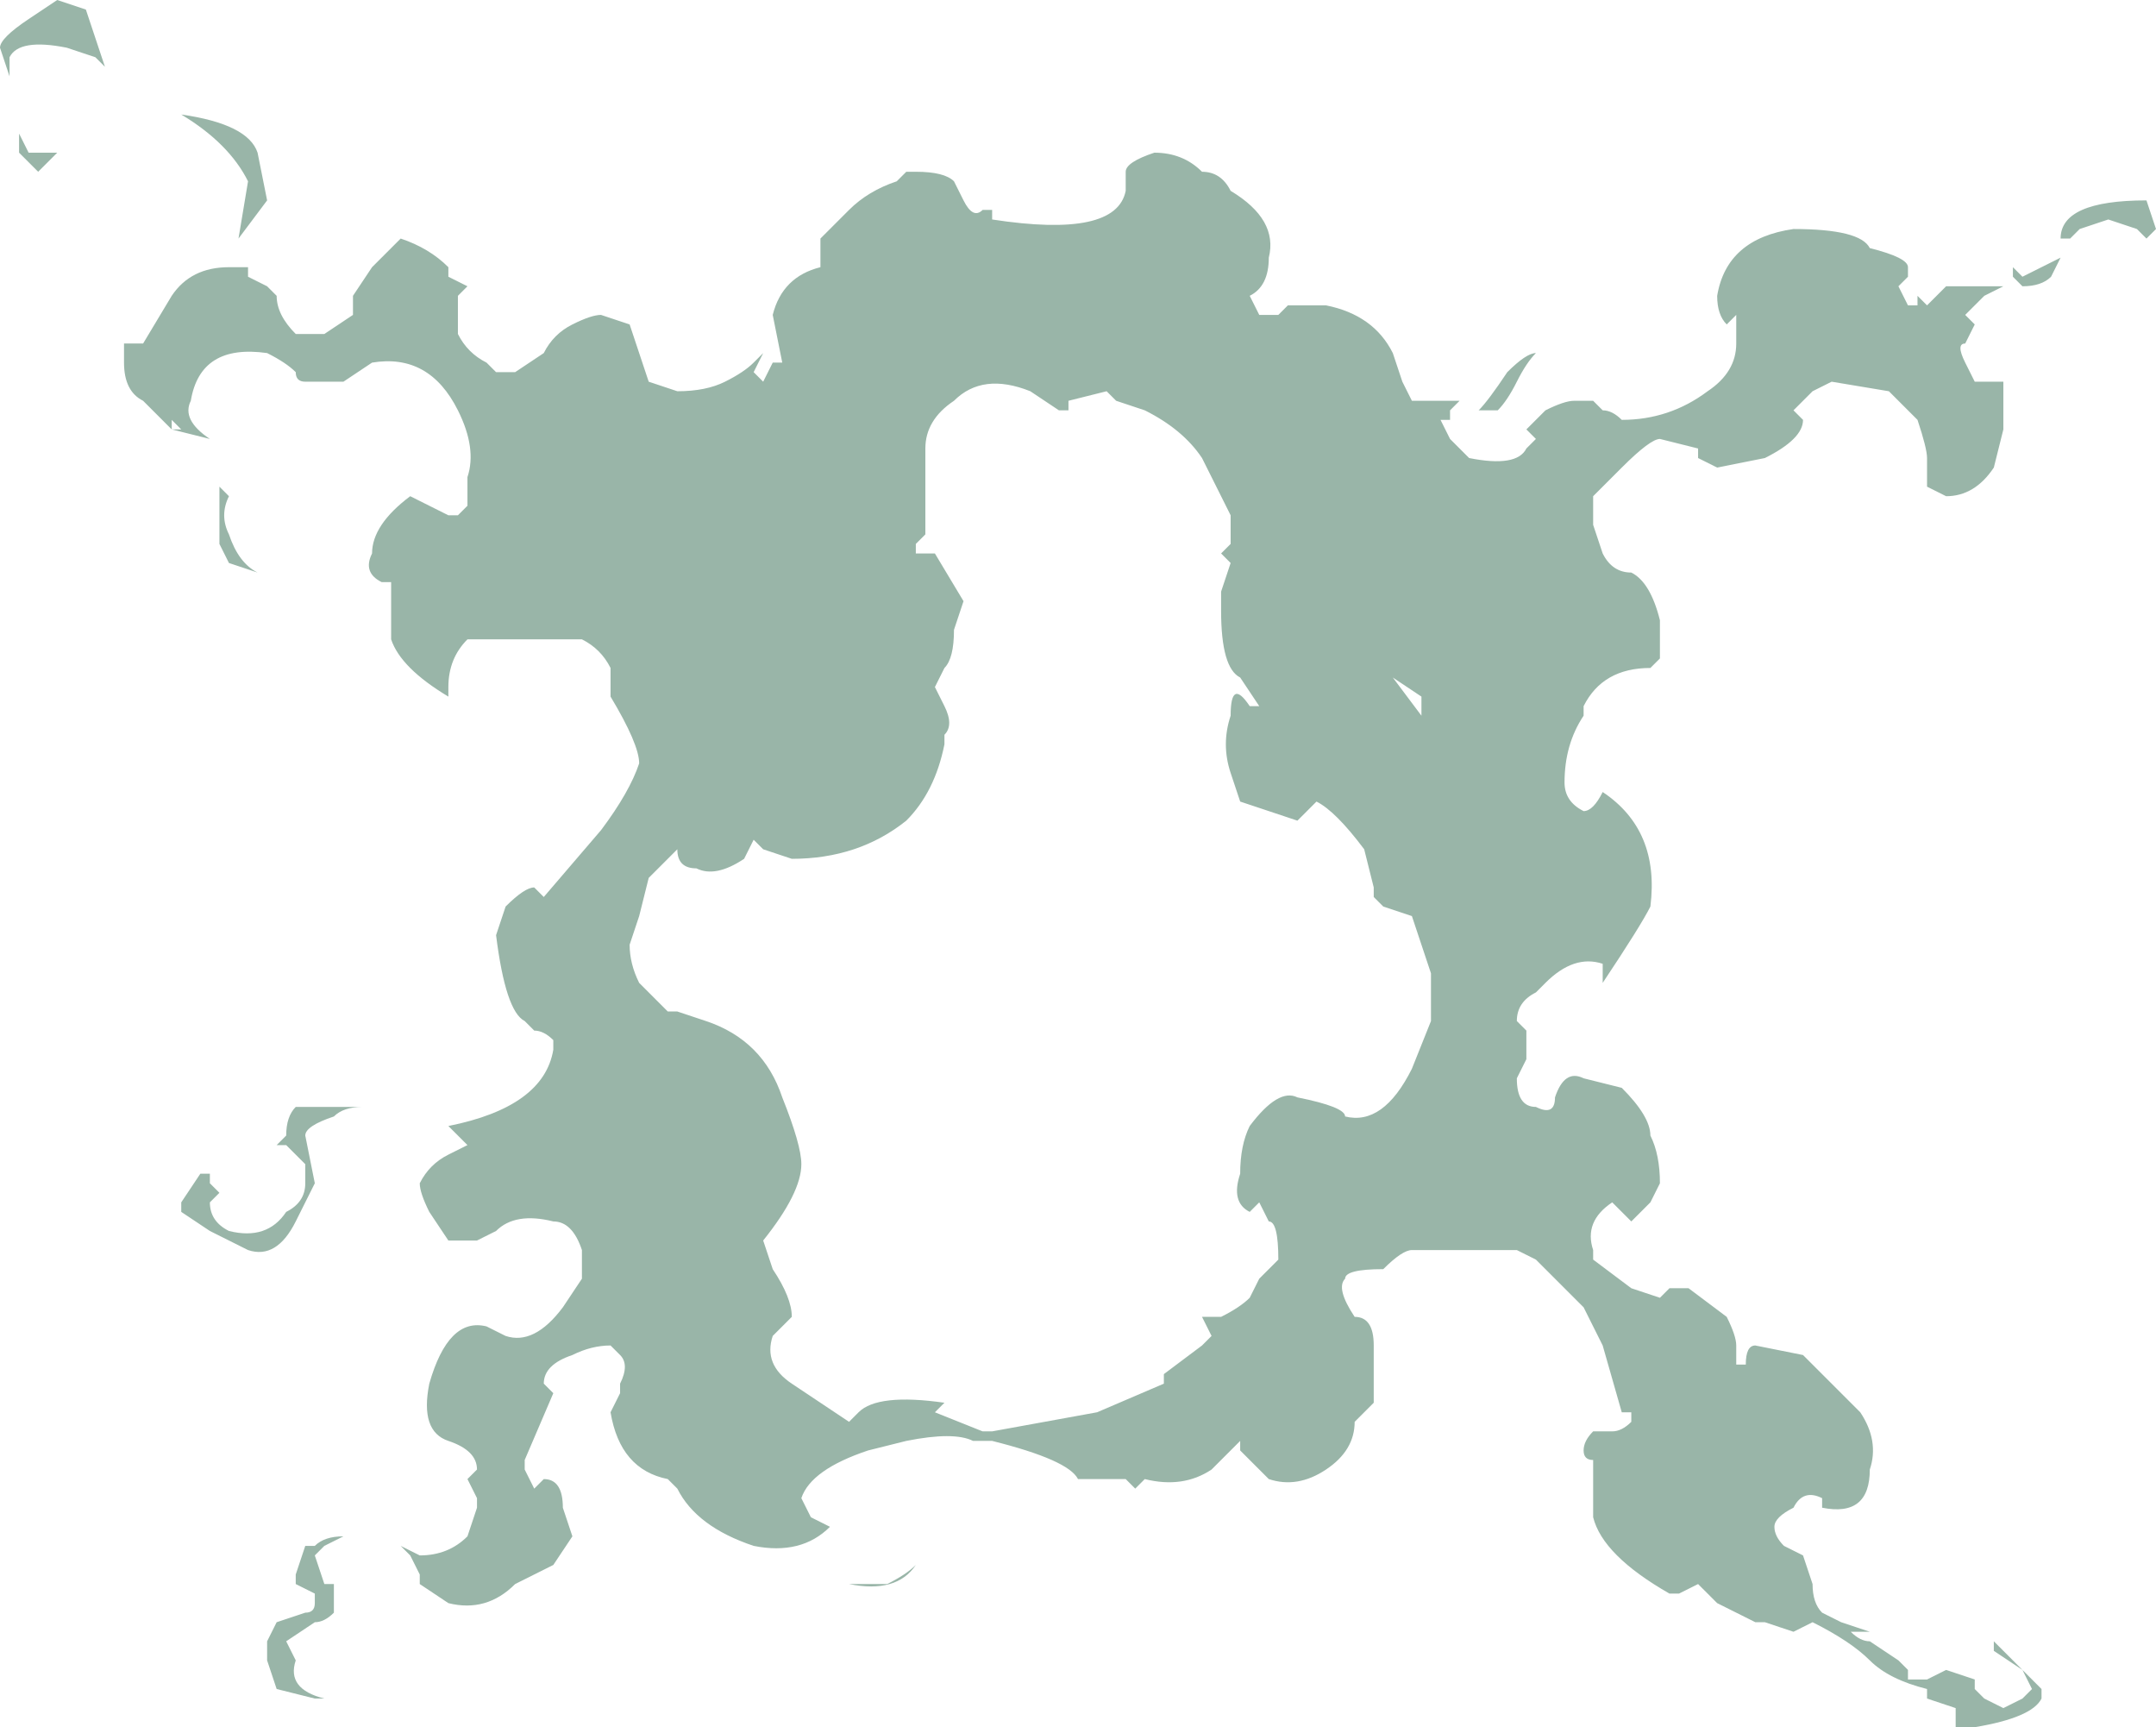 <?xml version="1.0" encoding="UTF-8" standalone="no"?>
<svg xmlns:ffdec="https://www.free-decompiler.com/flash" xmlns:xlink="http://www.w3.org/1999/xlink" ffdec:objectType="shape" height="9.05px" width="11.3px" xmlns="http://www.w3.org/2000/svg">
  <g transform="matrix(1.0, 0.0, 0.0, 1.0, 5.15, 5.65)">
    <path d="M3.95 -3.85 L3.95 -4.0 3.9 -3.95 Q3.85 -4.0 3.85 -4.1 3.9 -4.4 4.25 -4.45 4.6 -4.45 4.65 -4.35 4.85 -4.3 4.85 -4.25 L4.85 -4.2 4.8 -4.15 4.85 -4.05 4.9 -4.05 4.9 -4.1 4.95 -4.05 5.05 -4.15 5.35 -4.15 5.25 -4.1 5.15 -4.0 5.2 -3.95 5.15 -3.85 Q5.1 -3.85 5.15 -3.75 L5.2 -3.65 5.35 -3.65 5.35 -3.4 5.3 -3.2 Q5.2 -3.05 5.05 -3.05 L4.95 -3.1 4.95 -3.25 Q4.95 -3.3 4.9 -3.45 L4.75 -3.6 4.45 -3.65 4.35 -3.6 4.25 -3.5 4.3 -3.45 Q4.3 -3.35 4.1 -3.25 L3.85 -3.2 3.75 -3.25 3.75 -3.3 3.55 -3.35 Q3.5 -3.35 3.35 -3.2 L3.2 -3.05 3.2 -2.9 3.25 -2.75 Q3.3 -2.65 3.4 -2.65 3.5 -2.6 3.55 -2.4 L3.55 -2.2 3.5 -2.15 Q3.25 -2.15 3.15 -1.95 L3.15 -1.9 Q3.05 -1.75 3.05 -1.55 3.05 -1.45 3.15 -1.4 3.2 -1.4 3.25 -1.5 3.55 -1.3 3.5 -0.9 3.45 -0.8 3.25 -0.5 L3.25 -0.6 Q3.1 -0.65 2.95 -0.5 L2.9 -0.45 Q2.8 -0.4 2.8 -0.3 L2.85 -0.25 2.85 -0.1 2.8 0.0 Q2.8 0.15 2.9 0.15 3.0 0.2 3.0 0.1 3.05 -0.05 3.15 0.0 L3.35 0.05 Q3.5 0.2 3.5 0.3 3.55 0.4 3.55 0.55 L3.5 0.65 3.4 0.75 3.3 0.65 Q3.15 0.75 3.2 0.9 L3.2 0.95 3.4 1.1 3.55 1.15 3.6 1.1 3.7 1.1 3.9 1.25 Q3.95 1.35 3.95 1.4 L3.95 1.5 4.0 1.5 Q4.0 1.4 4.05 1.4 L4.3 1.45 4.6 1.75 Q4.7 1.9 4.65 2.05 4.65 2.3 4.4 2.25 L4.4 2.2 Q4.3 2.15 4.25 2.25 4.15 2.3 4.15 2.35 4.15 2.4 4.2 2.45 L4.3 2.5 4.35 2.65 Q4.35 2.75 4.4 2.8 L4.5 2.85 4.65 2.9 4.55 2.9 Q4.6 2.95 4.65 2.95 L4.8 3.05 4.85 3.1 4.85 3.15 4.95 3.15 5.05 3.1 5.2 3.15 5.2 3.2 5.25 3.25 5.35 3.3 5.45 3.25 5.5 3.2 5.45 3.1 5.3 3.0 5.3 2.95 5.55 3.2 5.55 3.25 Q5.5 3.35 5.2 3.4 L5.1 3.4 5.1 3.3 4.95 3.25 4.95 3.2 Q4.75 3.15 4.65 3.05 4.55 2.95 4.35 2.85 L4.25 2.9 4.1 2.85 4.05 2.85 3.85 2.75 3.75 2.65 3.65 2.7 3.6 2.7 Q3.25 2.5 3.2 2.3 L3.2 2.0 Q3.15 2.0 3.15 1.95 3.15 1.9 3.2 1.85 L3.3 1.85 Q3.35 1.85 3.4 1.8 L3.4 1.75 3.35 1.75 3.25 1.4 3.15 1.2 2.9 0.95 2.8 0.9 2.25 0.9 Q2.2 0.9 2.1 1.0 1.9 1.0 1.9 1.05 1.85 1.1 1.95 1.25 2.05 1.25 2.05 1.4 L2.05 1.7 1.95 1.8 Q1.95 1.95 1.8 2.05 1.65 2.15 1.5 2.1 L1.35 1.95 1.35 1.9 1.2 2.05 Q1.05 2.15 0.85 2.1 L0.8 2.15 0.75 2.1 0.5 2.1 Q0.45 2.0 0.05 1.9 L-0.05 1.9 Q-0.15 1.85 -0.4 1.9 L-0.6 1.95 Q-0.9 2.05 -0.95 2.2 L-0.9 2.3 -0.8 2.35 Q-0.95 2.5 -1.2 2.45 -1.5 2.35 -1.6 2.15 L-1.65 2.1 Q-1.9 2.05 -1.95 1.75 L-1.9 1.65 -1.9 1.6 Q-1.85 1.5 -1.9 1.45 L-1.95 1.4 Q-2.05 1.4 -2.15 1.45 -2.3 1.5 -2.3 1.6 L-2.25 1.65 -2.4 2.0 -2.4 2.05 -2.35 2.15 -2.3 2.1 Q-2.2 2.1 -2.2 2.25 L-2.15 2.4 -2.25 2.55 -2.45 2.65 Q-2.6 2.8 -2.8 2.75 L-2.95 2.65 -2.95 2.6 -3.0 2.5 -3.05 2.45 -2.95 2.5 Q-2.8 2.5 -2.7 2.4 L-2.65 2.25 -2.65 2.2 -2.7 2.1 -2.65 2.05 Q-2.65 1.95 -2.8 1.9 -2.95 1.85 -2.9 1.6 -2.8 1.25 -2.6 1.3 L-2.5 1.35 Q-2.35 1.4 -2.2 1.2 L-2.1 1.05 Q-2.1 1.0 -2.1 0.9 -2.15 0.75 -2.25 0.75 -2.45 0.7 -2.55 0.8 L-2.65 0.85 -2.8 0.85 -2.9 0.7 Q-2.95 0.6 -2.95 0.55 -2.9 0.45 -2.8 0.4 L-2.7 0.35 -2.8 0.25 Q-2.3 0.15 -2.25 -0.15 L-2.25 -0.2 Q-2.3 -0.25 -2.35 -0.25 L-2.4 -0.3 Q-2.5 -0.35 -2.55 -0.75 L-2.5 -0.9 Q-2.4 -1.0 -2.35 -1.0 L-2.3 -0.95 -2.0 -1.3 Q-1.85 -1.5 -1.8 -1.65 -1.8 -1.75 -1.95 -2.0 L-1.95 -2.15 Q-2.0 -2.25 -2.1 -2.3 L-2.7 -2.3 Q-2.8 -2.2 -2.8 -2.05 L-2.8 -2.0 Q-3.05 -2.15 -3.1 -2.3 L-3.1 -2.6 -3.15 -2.6 Q-3.25 -2.65 -3.2 -2.75 -3.2 -2.9 -3.0 -3.05 L-2.8 -2.95 -2.75 -2.95 -2.7 -3.0 -2.7 -3.15 Q-2.65 -3.3 -2.75 -3.5 -2.9 -3.8 -3.2 -3.75 L-3.35 -3.65 -3.55 -3.65 Q-3.6 -3.65 -3.6 -3.7 -3.65 -3.75 -3.75 -3.8 -4.1 -3.85 -4.15 -3.55 -4.2 -3.45 -4.05 -3.35 L-4.25 -3.4 -4.2 -3.4 -4.25 -3.45 -4.25 -3.4 -4.4 -3.55 Q-4.5 -3.6 -4.5 -3.75 L-4.5 -3.85 -4.4 -3.85 -4.25 -4.1 Q-4.15 -4.25 -3.95 -4.25 L-3.85 -4.25 -3.85 -4.2 -3.75 -4.15 -3.7 -4.1 Q-3.7 -4.0 -3.6 -3.9 L-3.45 -3.9 -3.3 -4.0 -3.3 -4.1 -3.2 -4.25 -3.05 -4.4 Q-2.9 -4.35 -2.8 -4.25 L-2.8 -4.2 -2.7 -4.15 -2.75 -4.1 -2.75 -3.9 Q-2.7 -3.8 -2.6 -3.75 L-2.55 -3.7 -2.45 -3.7 -2.3 -3.8 Q-2.25 -3.9 -2.15 -3.95 -2.05 -4.0 -2.0 -4.0 L-1.85 -3.95 -1.75 -3.65 -1.6 -3.6 Q-1.45 -3.6 -1.35 -3.65 -1.25 -3.7 -1.2 -3.75 L-1.15 -3.8 -1.2 -3.7 -1.15 -3.65 -1.1 -3.75 -1.05 -3.75 -1.1 -4.0 Q-1.05 -4.2 -0.85 -4.25 L-0.85 -4.4 -0.7 -4.55 Q-0.6 -4.65 -0.45 -4.7 L-0.4 -4.75 -0.35 -4.75 Q-0.2 -4.75 -0.15 -4.7 L-0.1 -4.6 Q-0.05 -4.5 0.0 -4.55 L0.05 -4.55 0.05 -4.5 Q0.7 -4.4 0.75 -4.65 L0.75 -4.75 Q0.75 -4.8 0.9 -4.85 1.05 -4.85 1.15 -4.75 1.25 -4.75 1.3 -4.65 1.55 -4.5 1.5 -4.3 1.5 -4.15 1.4 -4.1 L1.45 -4.0 1.55 -4.0 1.6 -4.05 1.8 -4.05 Q2.05 -4.0 2.15 -3.8 L2.2 -3.65 2.25 -3.55 2.5 -3.55 2.45 -3.5 2.45 -3.45 2.4 -3.45 2.45 -3.35 2.55 -3.25 Q2.8 -3.2 2.85 -3.3 L2.9 -3.35 2.85 -3.4 2.95 -3.5 Q3.05 -3.55 3.1 -3.55 L3.2 -3.55 3.25 -3.5 Q3.3 -3.5 3.35 -3.45 3.6 -3.45 3.8 -3.6 3.95 -3.7 3.95 -3.85 M2.9 -3.8 Q2.85 -3.75 2.8 -3.65 2.75 -3.55 2.7 -3.5 L2.6 -3.5 Q2.65 -3.55 2.75 -3.7 2.85 -3.8 2.9 -3.8 M4.8 -3.55 L4.8 -3.55 M5.65 -4.4 Q5.65 -4.6 6.1 -4.6 L6.15 -4.45 6.1 -4.4 6.05 -4.45 5.9 -4.5 5.75 -4.45 5.7 -4.4 5.65 -4.4 M5.6 -4.2 Q5.55 -4.15 5.45 -4.15 L5.4 -4.2 5.4 -4.25 5.45 -4.2 5.65 -4.3 5.6 -4.2 M0.45 -3.55 L0.45 -3.5 0.4 -3.5 0.25 -3.6 Q0.0 -3.7 -0.15 -3.55 -0.3 -3.45 -0.3 -3.3 L-0.3 -3.25 -0.3 -2.85 -0.35 -2.8 -0.35 -2.75 -0.25 -2.75 -0.1 -2.5 -0.15 -2.35 Q-0.15 -2.2 -0.2 -2.15 L-0.25 -2.05 -0.2 -1.95 Q-0.15 -1.85 -0.2 -1.8 L-0.2 -1.75 Q-0.25 -1.5 -0.4 -1.35 -0.65 -1.15 -1.0 -1.15 L-1.15 -1.2 -1.2 -1.25 -1.25 -1.15 Q-1.4 -1.05 -1.5 -1.1 -1.6 -1.1 -1.6 -1.2 L-1.75 -1.05 -1.8 -0.85 -1.85 -0.7 Q-1.85 -0.6 -1.8 -0.5 L-1.65 -0.35 -1.6 -0.35 -1.45 -0.3 Q-1.15 -0.2 -1.05 0.1 -0.95 0.35 -0.95 0.45 -0.95 0.6 -1.15 0.85 L-1.1 1.0 Q-1.0 1.15 -1.0 1.25 L-1.1 1.35 Q-1.15 1.5 -1.0 1.6 L-0.7 1.8 -0.65 1.75 Q-0.55 1.65 -0.2 1.7 L-0.25 1.75 0.0 1.85 0.05 1.85 0.6 1.75 0.95 1.6 0.95 1.55 1.15 1.4 1.2 1.35 1.15 1.25 1.25 1.25 Q1.35 1.2 1.4 1.15 L1.45 1.05 1.55 0.95 Q1.55 0.75 1.5 0.75 L1.45 0.65 1.4 0.7 Q1.3 0.65 1.35 0.5 1.35 0.35 1.4 0.25 1.55 0.05 1.65 0.1 1.9 0.15 1.9 0.2 2.1 0.25 2.25 -0.05 L2.35 -0.3 2.35 -0.55 2.25 -0.85 2.1 -0.9 2.05 -0.95 2.05 -1.0 2.0 -1.2 Q1.85 -1.4 1.75 -1.45 L1.65 -1.35 1.35 -1.45 1.3 -1.6 Q1.25 -1.75 1.3 -1.9 1.3 -2.1 1.4 -1.95 L1.45 -1.95 1.35 -2.1 Q1.25 -2.15 1.25 -2.45 L1.25 -2.55 1.3 -2.7 1.25 -2.75 1.3 -2.8 1.3 -2.95 1.15 -3.25 Q1.05 -3.4 0.85 -3.5 L0.7 -3.55 0.65 -3.6 0.45 -3.55 M1.85 -2.6 L1.85 -2.6 M2.3 -1.9 L2.3 -2.0 2.15 -2.1 2.3 -1.9 M-4.85 -5.65 L-4.7 -5.6 -4.6 -5.3 -4.65 -5.35 -4.8 -5.4 Q-5.05 -5.45 -5.1 -5.35 L-5.1 -5.25 -5.15 -5.4 Q-5.15 -5.45 -5.0 -5.55 L-4.85 -5.65 M-4.95 -4.75 L-5.05 -4.85 -5.05 -4.95 -5.0 -4.85 -4.85 -4.85 -4.95 -4.75 M-5.1 -5.1 L-5.1 -5.1 M-4.2 -5.05 Q-3.85 -5.0 -3.8 -4.85 L-3.75 -4.6 -3.9 -4.4 -3.85 -4.7 Q-3.95 -4.9 -4.2 -5.05 M-4.0 -2.8 L-4.0 -3.1 -3.95 -3.05 Q-4.0 -2.95 -3.95 -2.85 -3.9 -2.7 -3.8 -2.65 L-3.95 -2.7 -4.0 -2.8 M-0.7 2.65 L-0.5 2.65 Q-0.4 2.6 -0.35 2.55 -0.45 2.7 -0.7 2.65 M-3.15 0.15 L-3.25 0.15 Q-3.35 0.15 -3.4 0.2 -3.55 0.25 -3.55 0.3 L-3.5 0.55 Q-3.55 0.65 -3.6 0.75 -3.7 0.95 -3.85 0.9 L-4.05 0.8 -4.2 0.7 -4.2 0.65 -4.1 0.5 -4.05 0.5 -4.05 0.55 -4.0 0.6 -4.05 0.65 Q-4.05 0.75 -3.95 0.8 -3.75 0.85 -3.65 0.7 -3.55 0.65 -3.55 0.55 L-3.55 0.45 Q-3.6 0.4 -3.65 0.35 L-3.7 0.35 -3.65 0.3 Q-3.65 0.2 -3.6 0.15 L-3.15 0.15 M-3.55 2.45 L-3.5 2.45 Q-3.45 2.4 -3.35 2.4 L-3.45 2.45 -3.5 2.5 -3.45 2.65 -3.4 2.65 -3.4 2.8 Q-3.45 2.85 -3.5 2.85 L-3.65 2.95 -3.6 3.05 Q-3.65 3.2 -3.45 3.25 L-3.5 3.25 -3.7 3.2 -3.75 3.05 -3.75 2.95 -3.7 2.85 -3.55 2.8 Q-3.5 2.8 -3.5 2.75 L-3.5 2.7 -3.6 2.65 -3.6 2.6 -3.55 2.45 M-3.3 3.2 L-3.3 3.2" fill="#004726" fill-opacity="0.4" fill-rule="evenodd" stroke="none"/>
  </g>
</svg>
